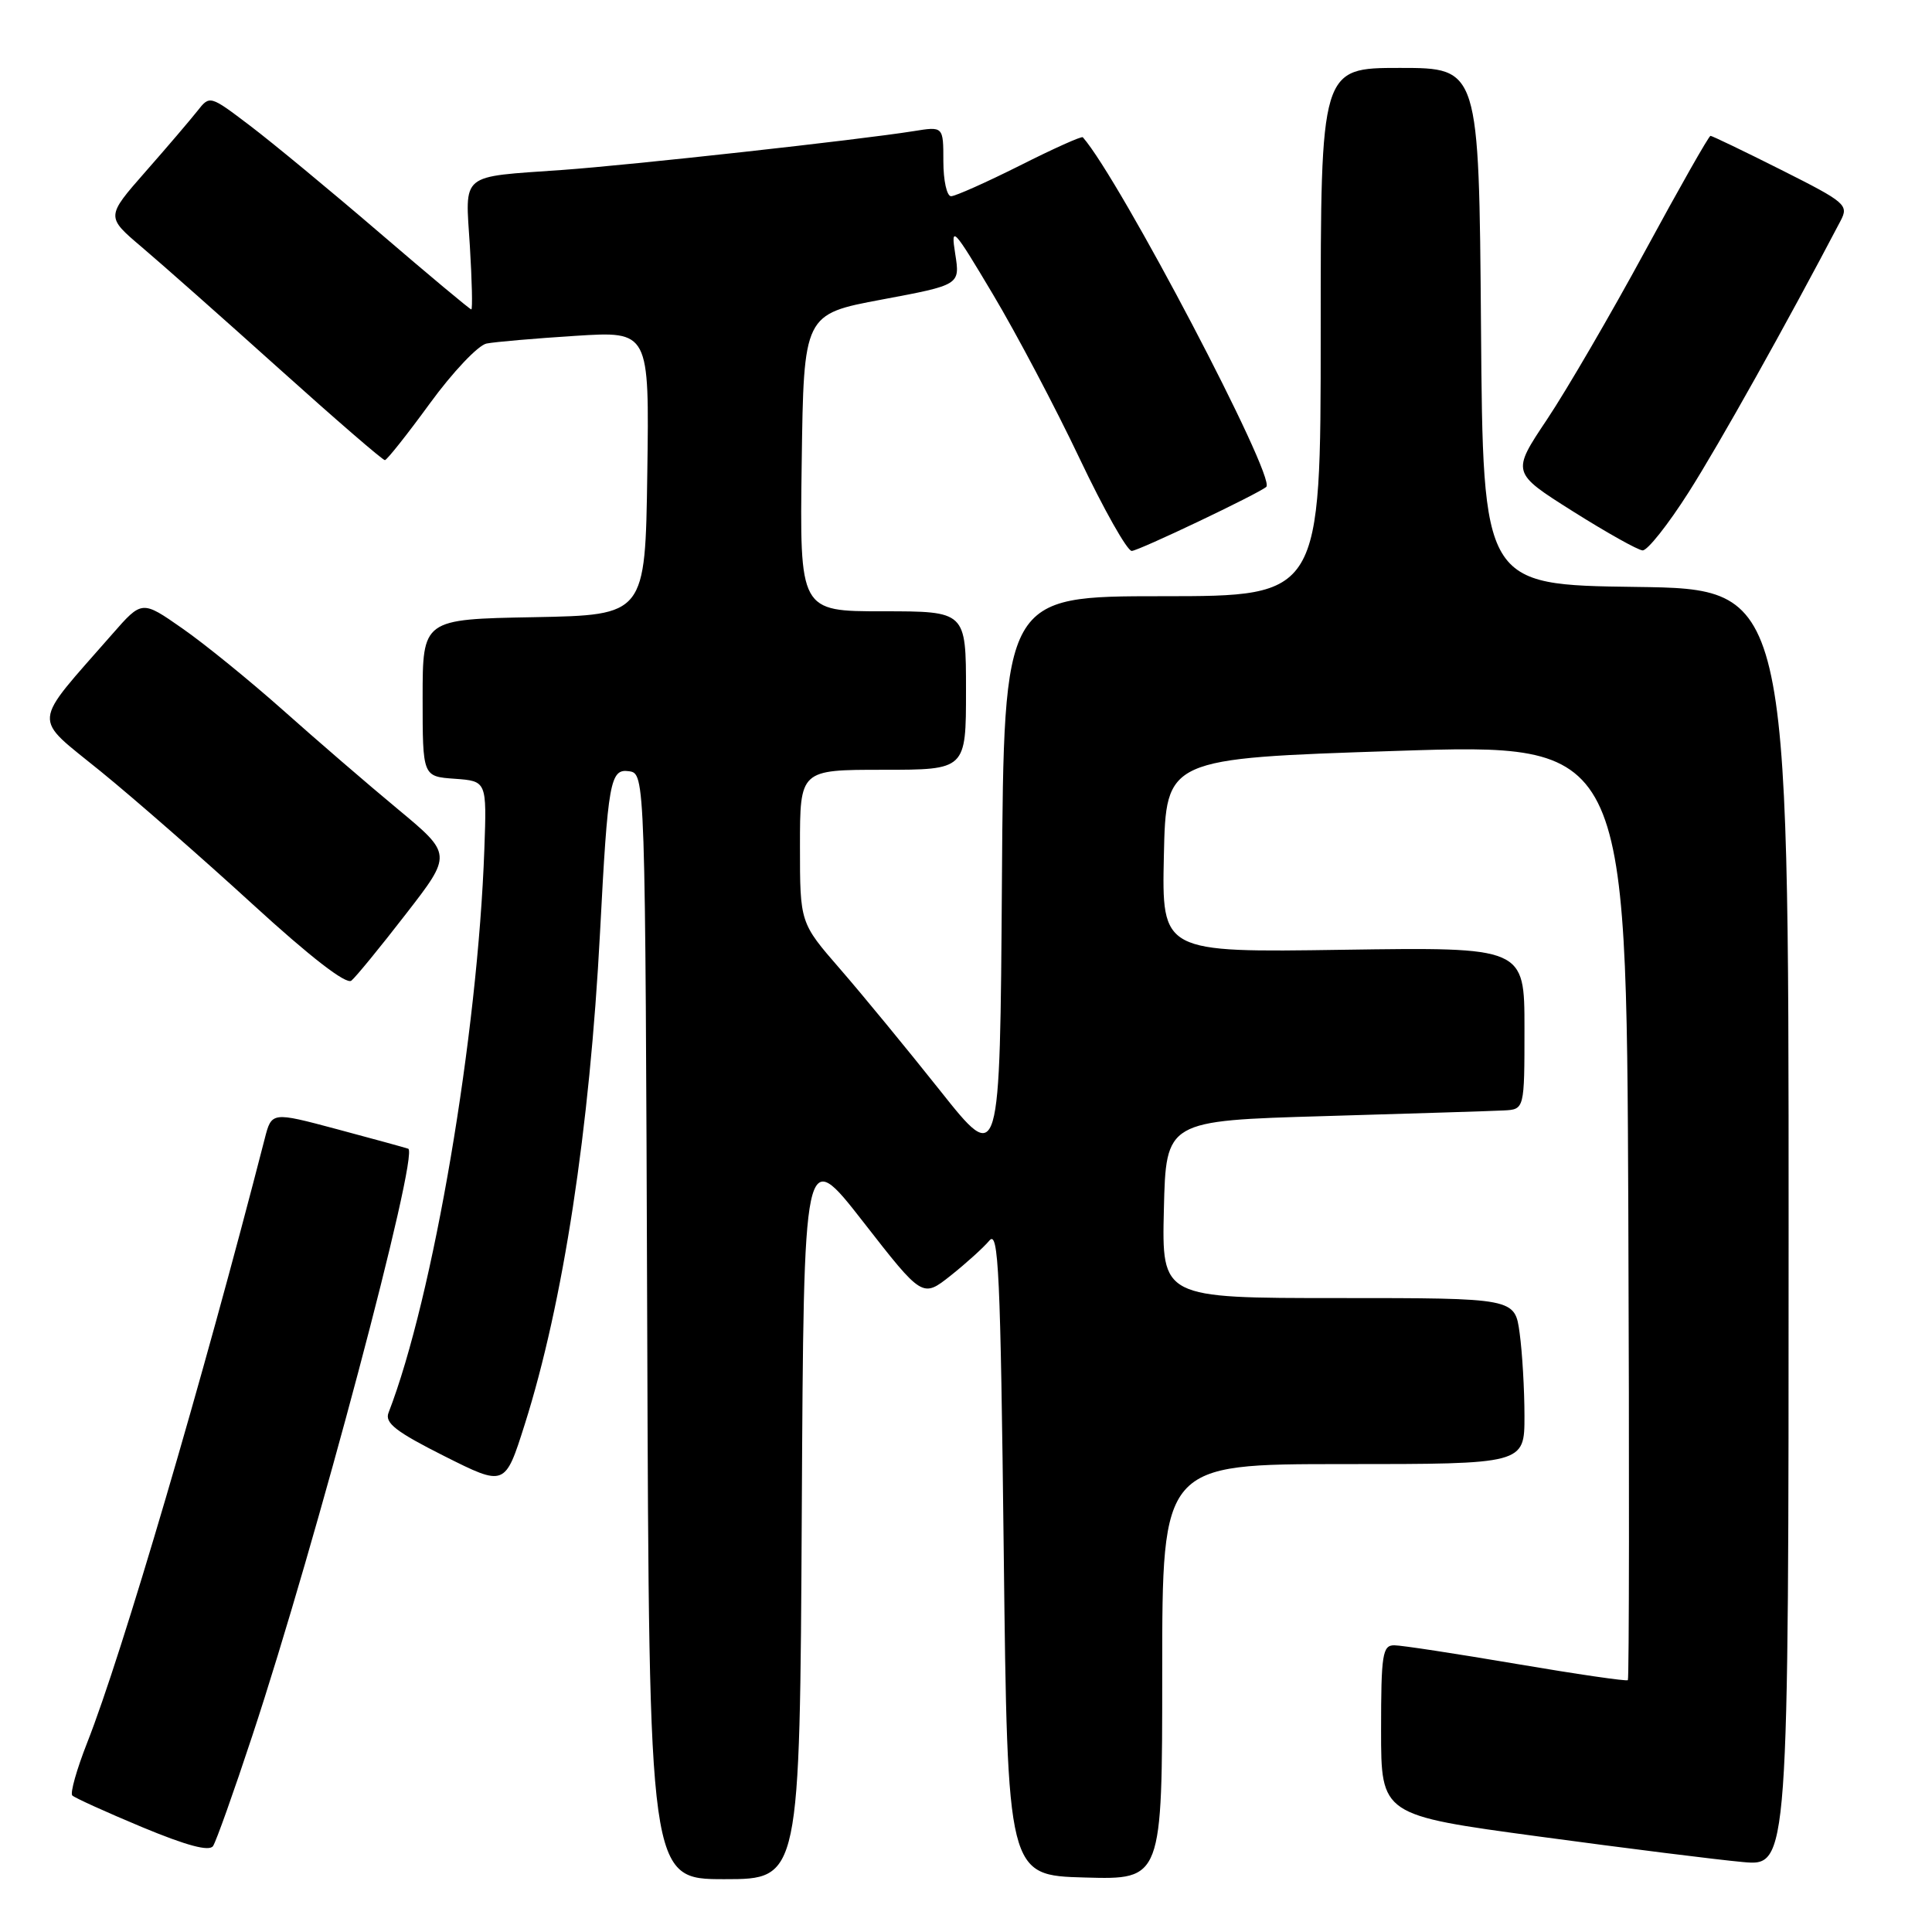<?xml version="1.0" encoding="UTF-8" standalone="no"?>
<!DOCTYPE svg PUBLIC "-//W3C//DTD SVG 1.1//EN" "http://www.w3.org/Graphics/SVG/1.1/DTD/svg11.dtd" >
<svg xmlns="http://www.w3.org/2000/svg" xmlns:xlink="http://www.w3.org/1999/xlink" version="1.1" viewBox="0 0 256 256">
 <g >
 <path fill="currentColor"
d=" M 106.24 200.40 C 106.50 151.80 106.50 151.80 114.37 161.89 C 122.23 171.98 122.23 171.98 125.96 169.03 C 128.01 167.40 130.32 165.31 131.10 164.38 C 132.31 162.92 132.57 168.58 133.00 205.60 C 133.50 248.50 133.50 248.50 143.75 248.78 C 154.00 249.07 154.00 249.07 154.00 221.53 C 154.00 194.00 154.00 194.00 178.00 194.00 C 202.00 194.00 202.00 194.00 202.00 187.64 C 202.00 184.14 201.71 179.19 201.36 176.64 C 200.73 172.00 200.73 172.00 177.33 172.00 C 153.94 172.00 153.94 172.00 154.22 160.25 C 154.50 148.50 154.50 148.50 175.50 147.89 C 187.05 147.55 197.74 147.22 199.25 147.14 C 202.00 147.00 202.00 147.00 202.00 136.25 C 202.00 125.50 202.00 125.50 177.97 125.85 C 153.94 126.21 153.94 126.21 154.22 113.35 C 154.50 100.50 154.50 100.50 185.00 99.50 C 215.50 98.50 215.50 98.50 215.76 160.41 C 215.90 194.46 215.87 222.46 215.70 222.63 C 215.53 222.80 208.89 221.83 200.95 220.48 C 193.00 219.13 185.71 218.01 184.75 218.01 C 183.19 218.00 183.00 219.20 183.00 229.26 C 183.00 240.52 183.00 240.52 203.94 243.35 C 215.46 244.91 227.61 246.43 230.94 246.73 C 237.00 247.28 237.00 247.28 237.00 162.66 C 237.00 78.04 237.00 78.04 216.75 77.77 C 196.50 77.50 196.50 77.50 196.24 43.25 C 195.97 9.00 195.97 9.00 185.49 9.00 C 175.00 9.00 175.00 9.00 175.00 44.00 C 175.00 79.00 175.00 79.00 154.01 79.00 C 133.02 79.00 133.02 79.00 132.76 116.75 C 132.50 154.50 132.50 154.50 124.56 144.50 C 120.19 139.00 114.23 131.75 111.31 128.39 C 106.00 122.28 106.00 122.28 106.00 112.14 C 106.00 102.00 106.00 102.00 117.00 102.00 C 128.00 102.00 128.00 102.00 128.00 91.50 C 128.00 81.00 128.00 81.00 116.98 81.00 C 105.96 81.00 105.96 81.00 106.23 61.32 C 106.50 41.63 106.50 41.63 116.86 39.69 C 127.22 37.75 127.22 37.75 126.57 33.63 C 125.96 29.79 126.31 30.16 131.57 39.00 C 134.69 44.23 139.85 54.01 143.05 60.75 C 146.25 67.49 149.36 73.00 149.96 73.00 C 150.84 73.00 166.76 65.42 167.79 64.51 C 169.13 63.32 148.37 23.74 143.48 18.19 C 143.33 18.01 139.57 19.70 135.13 21.94 C 130.68 24.17 126.58 26.00 126.02 26.00 C 125.46 26.00 125.00 23.92 125.00 21.37 C 125.00 16.74 125.00 16.74 121.04 17.38 C 113.78 18.54 83.62 21.87 74.50 22.52 C 60.80 23.49 61.64 22.80 62.26 32.61 C 62.54 37.22 62.63 41.00 62.45 41.00 C 62.27 41.00 56.81 36.44 50.31 30.86 C 43.81 25.28 36.09 18.90 33.15 16.67 C 27.80 12.61 27.80 12.61 26.15 14.71 C 25.24 15.86 22.15 19.49 19.27 22.76 C 14.04 28.72 14.04 28.72 18.77 32.73 C 21.37 34.93 29.57 42.19 37.00 48.87 C 44.42 55.54 50.72 60.99 51.00 60.97 C 51.27 60.96 53.96 57.57 56.97 53.44 C 59.98 49.31 63.36 45.74 64.47 45.52 C 65.59 45.30 70.90 44.84 76.27 44.50 C 86.04 43.88 86.04 43.88 85.77 62.69 C 85.50 81.50 85.50 81.50 70.75 81.78 C 56.00 82.05 56.00 82.05 56.00 92.47 C 56.00 102.89 56.00 102.89 60.25 103.19 C 64.50 103.50 64.50 103.50 64.18 112.50 C 63.31 137.14 57.40 171.93 51.48 187.20 C 50.96 188.55 52.47 189.72 58.87 192.94 C 66.92 196.98 66.92 196.98 69.53 188.74 C 74.62 172.67 78.14 149.66 79.51 123.50 C 80.55 103.52 80.85 101.84 83.33 102.19 C 85.50 102.50 85.50 102.50 85.76 175.75 C 86.01 249.00 86.01 249.00 96.00 249.00 C 105.98 249.00 105.98 249.00 106.24 200.40 Z  M 33.43 230.00 C 41.83 204.60 55.60 152.76 54.09 152.21 C 53.65 152.06 49.40 150.89 44.64 149.62 C 35.99 147.31 35.99 147.31 35.07 150.91 C 26.85 182.89 16.13 219.34 11.55 230.92 C 10.16 234.46 9.27 237.60 9.58 237.91 C 9.89 238.22 14.05 240.11 18.82 242.10 C 24.76 244.57 27.73 245.36 28.23 244.61 C 28.64 244.00 30.98 237.43 33.43 230.00 Z  M 53.77 121.13 C 59.92 113.20 59.92 113.20 52.71 107.21 C 48.74 103.92 41.90 98.02 37.50 94.10 C 33.10 90.19 27.09 85.30 24.15 83.26 C 18.81 79.53 18.81 79.53 14.88 84.02 C 4.06 96.39 4.19 94.76 13.34 102.21 C 17.83 105.86 26.90 113.80 33.50 119.84 C 41.15 126.84 45.89 130.50 46.56 129.94 C 47.15 129.46 50.39 125.50 53.77 121.13 Z  M 223.74 65.25 C 227.74 58.98 236.72 42.93 243.88 29.27 C 244.99 27.16 244.59 26.82 236.04 22.52 C 231.09 20.03 226.86 18.00 226.65 18.00 C 226.43 18.00 222.54 24.86 217.99 33.25 C 213.44 41.64 207.59 51.68 205.00 55.56 C 200.28 62.62 200.28 62.62 208.39 67.74 C 212.85 70.55 217.02 72.89 217.65 72.93 C 218.29 72.97 221.03 69.51 223.74 65.25 Z "/>
</g>
</svg>